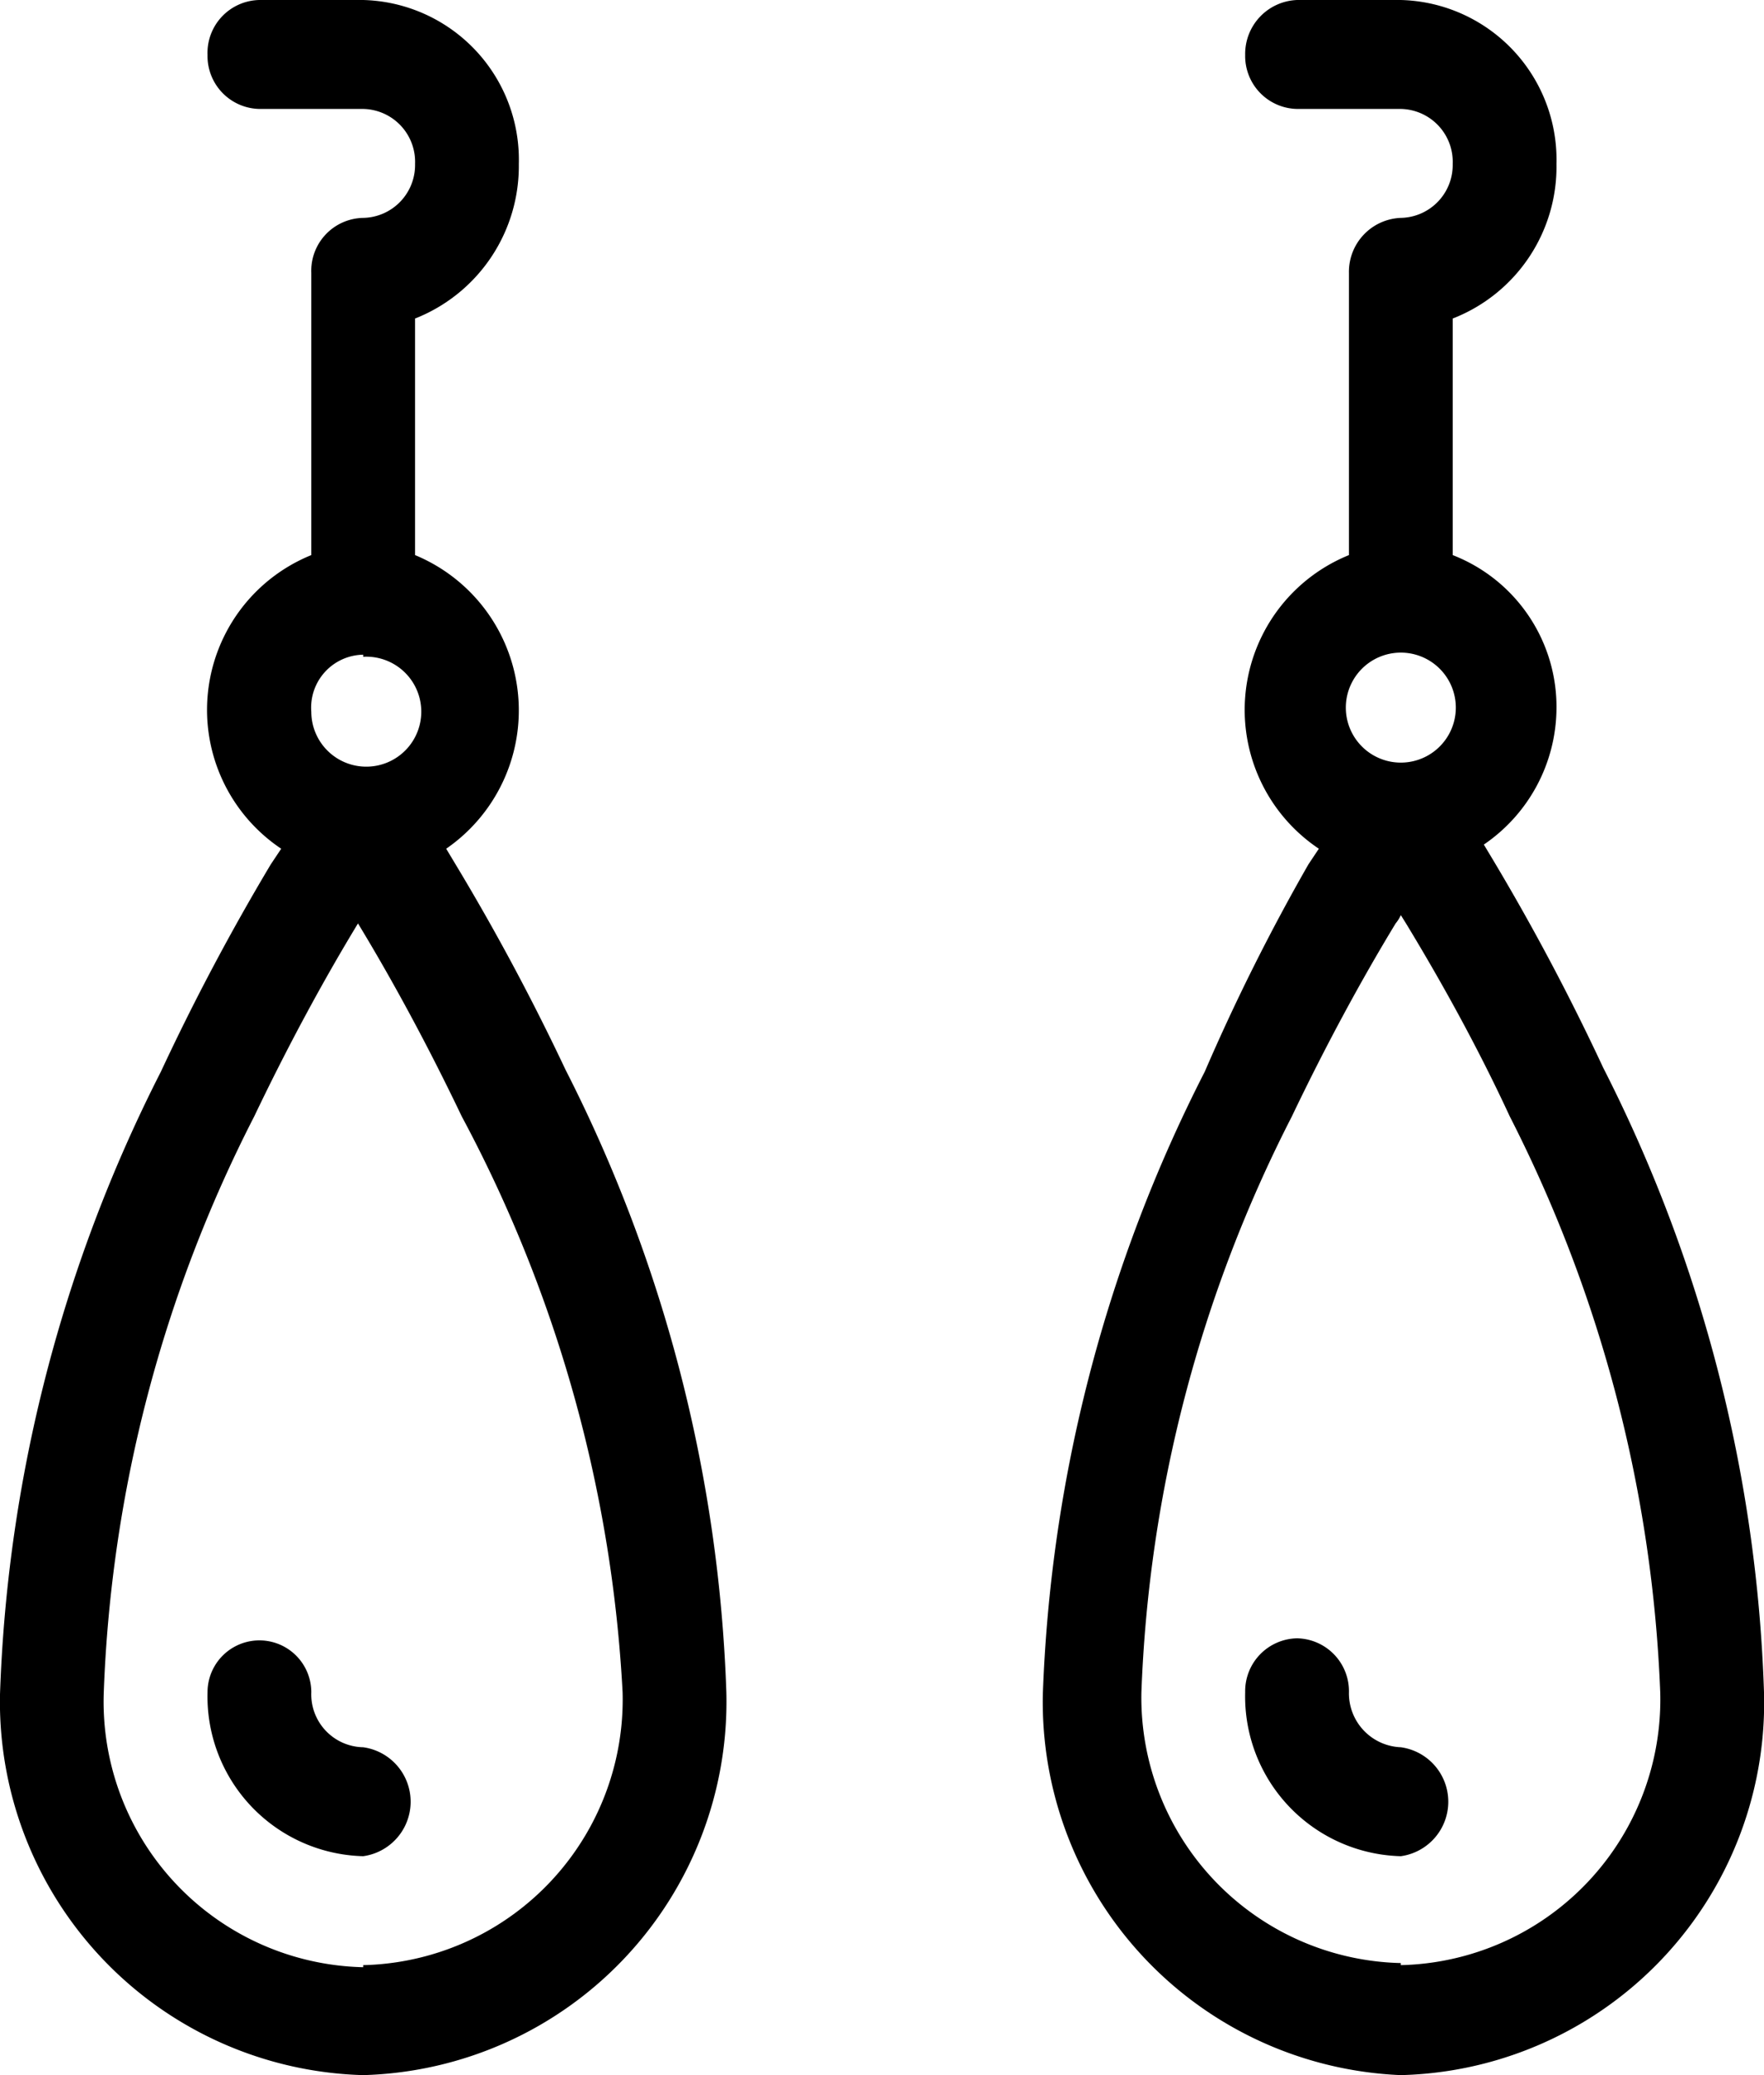 <svg xmlns="http://www.w3.org/2000/svg" viewBox="0 0 17 20">
  <g data-name="Camada 2">
    <g data-name="Camada 1">
      <path d="M3.5 16.84a.51.51 0 01-.5-.53.5.5 0 10-1 0 1.54 1.54 0 001.5 1.58.53.53 0 000-1.05zM15.45 10.29a22.15 22.15 0 00-1.06-2l-.09-.15a1.6 1.6 0 00.7-1.3 1.57 1.57 0 00-1-1.49V3.07a1.57 1.57 0 001-1.49A1.54 1.54 0 0013.5 0h-1a.52.52 0 00-.5.53.51.51 0 00.5.52h1a.51.51 0 01.5.53.51.51 0 01-.5.52.52.52 0 00-.5.53v2.72a1.61 1.61 0 00-.29 2.83l-.1.15a19.83 19.83 0 00-1 2 14.29 14.29 0 00-1.56 6A3.6 3.6 0 0013.5 20a3.59 3.59 0 003.5-3.69 14.27 14.27 0 00-1.55-6.02zm-1.95-4a.53.53 0 010 1.06.53.53 0 010-1.06zm0 12.63a2.56 2.56 0 01-2.5-2.61 13.22 13.22 0 011.45-5.55c.32-.67.66-1.3 1-1.86a.35.35 0 00.05-.08l.05.08c.34.56.69 1.19 1 1.86A13.35 13.35 0 0116 16.31a2.56 2.56 0 01-2.5 2.63z"/>
      <path d="M13.5 16.84a.52.52 0 01-.5-.53.51.51 0 00-.5-.52.51.51 0 00-.5.52 1.54 1.54 0 001.5 1.58.53.53 0 000-1.05zM4.39 8.33l-.09-.15A1.62 1.62 0 004 5.35V3.07a1.58 1.58 0 001-1.49A1.54 1.54 0 003.5 0h-1a.51.51 0 00-.5.53.51.51 0 00.5.52h1a.51.51 0 01.5.53.51.51 0 01-.5.52.51.51 0 00-.5.53v2.72a1.61 1.61 0 00-.29 2.83l-.1.15a22.15 22.15 0 00-1.06 2 14.27 14.27 0 00-1.55 6A3.6 3.6 0 003.5 20 3.6 3.6 0 007 16.31a14.27 14.27 0 00-1.55-6 22.15 22.15 0 00-1.06-1.98zm-.89-2a.53.53 0 11-.5.53.51.51 0 01.5-.55zm0 12.63A2.56 2.56 0 011 16.31a13.22 13.22 0 011.45-5.55c.32-.67.66-1.3 1-1.86v-.08.08c.34.56.68 1.19 1 1.86A13.22 13.22 0 016 16.31a2.56 2.56 0 01-2.5 2.63z"/>
    </g>
  </g>
</svg>

